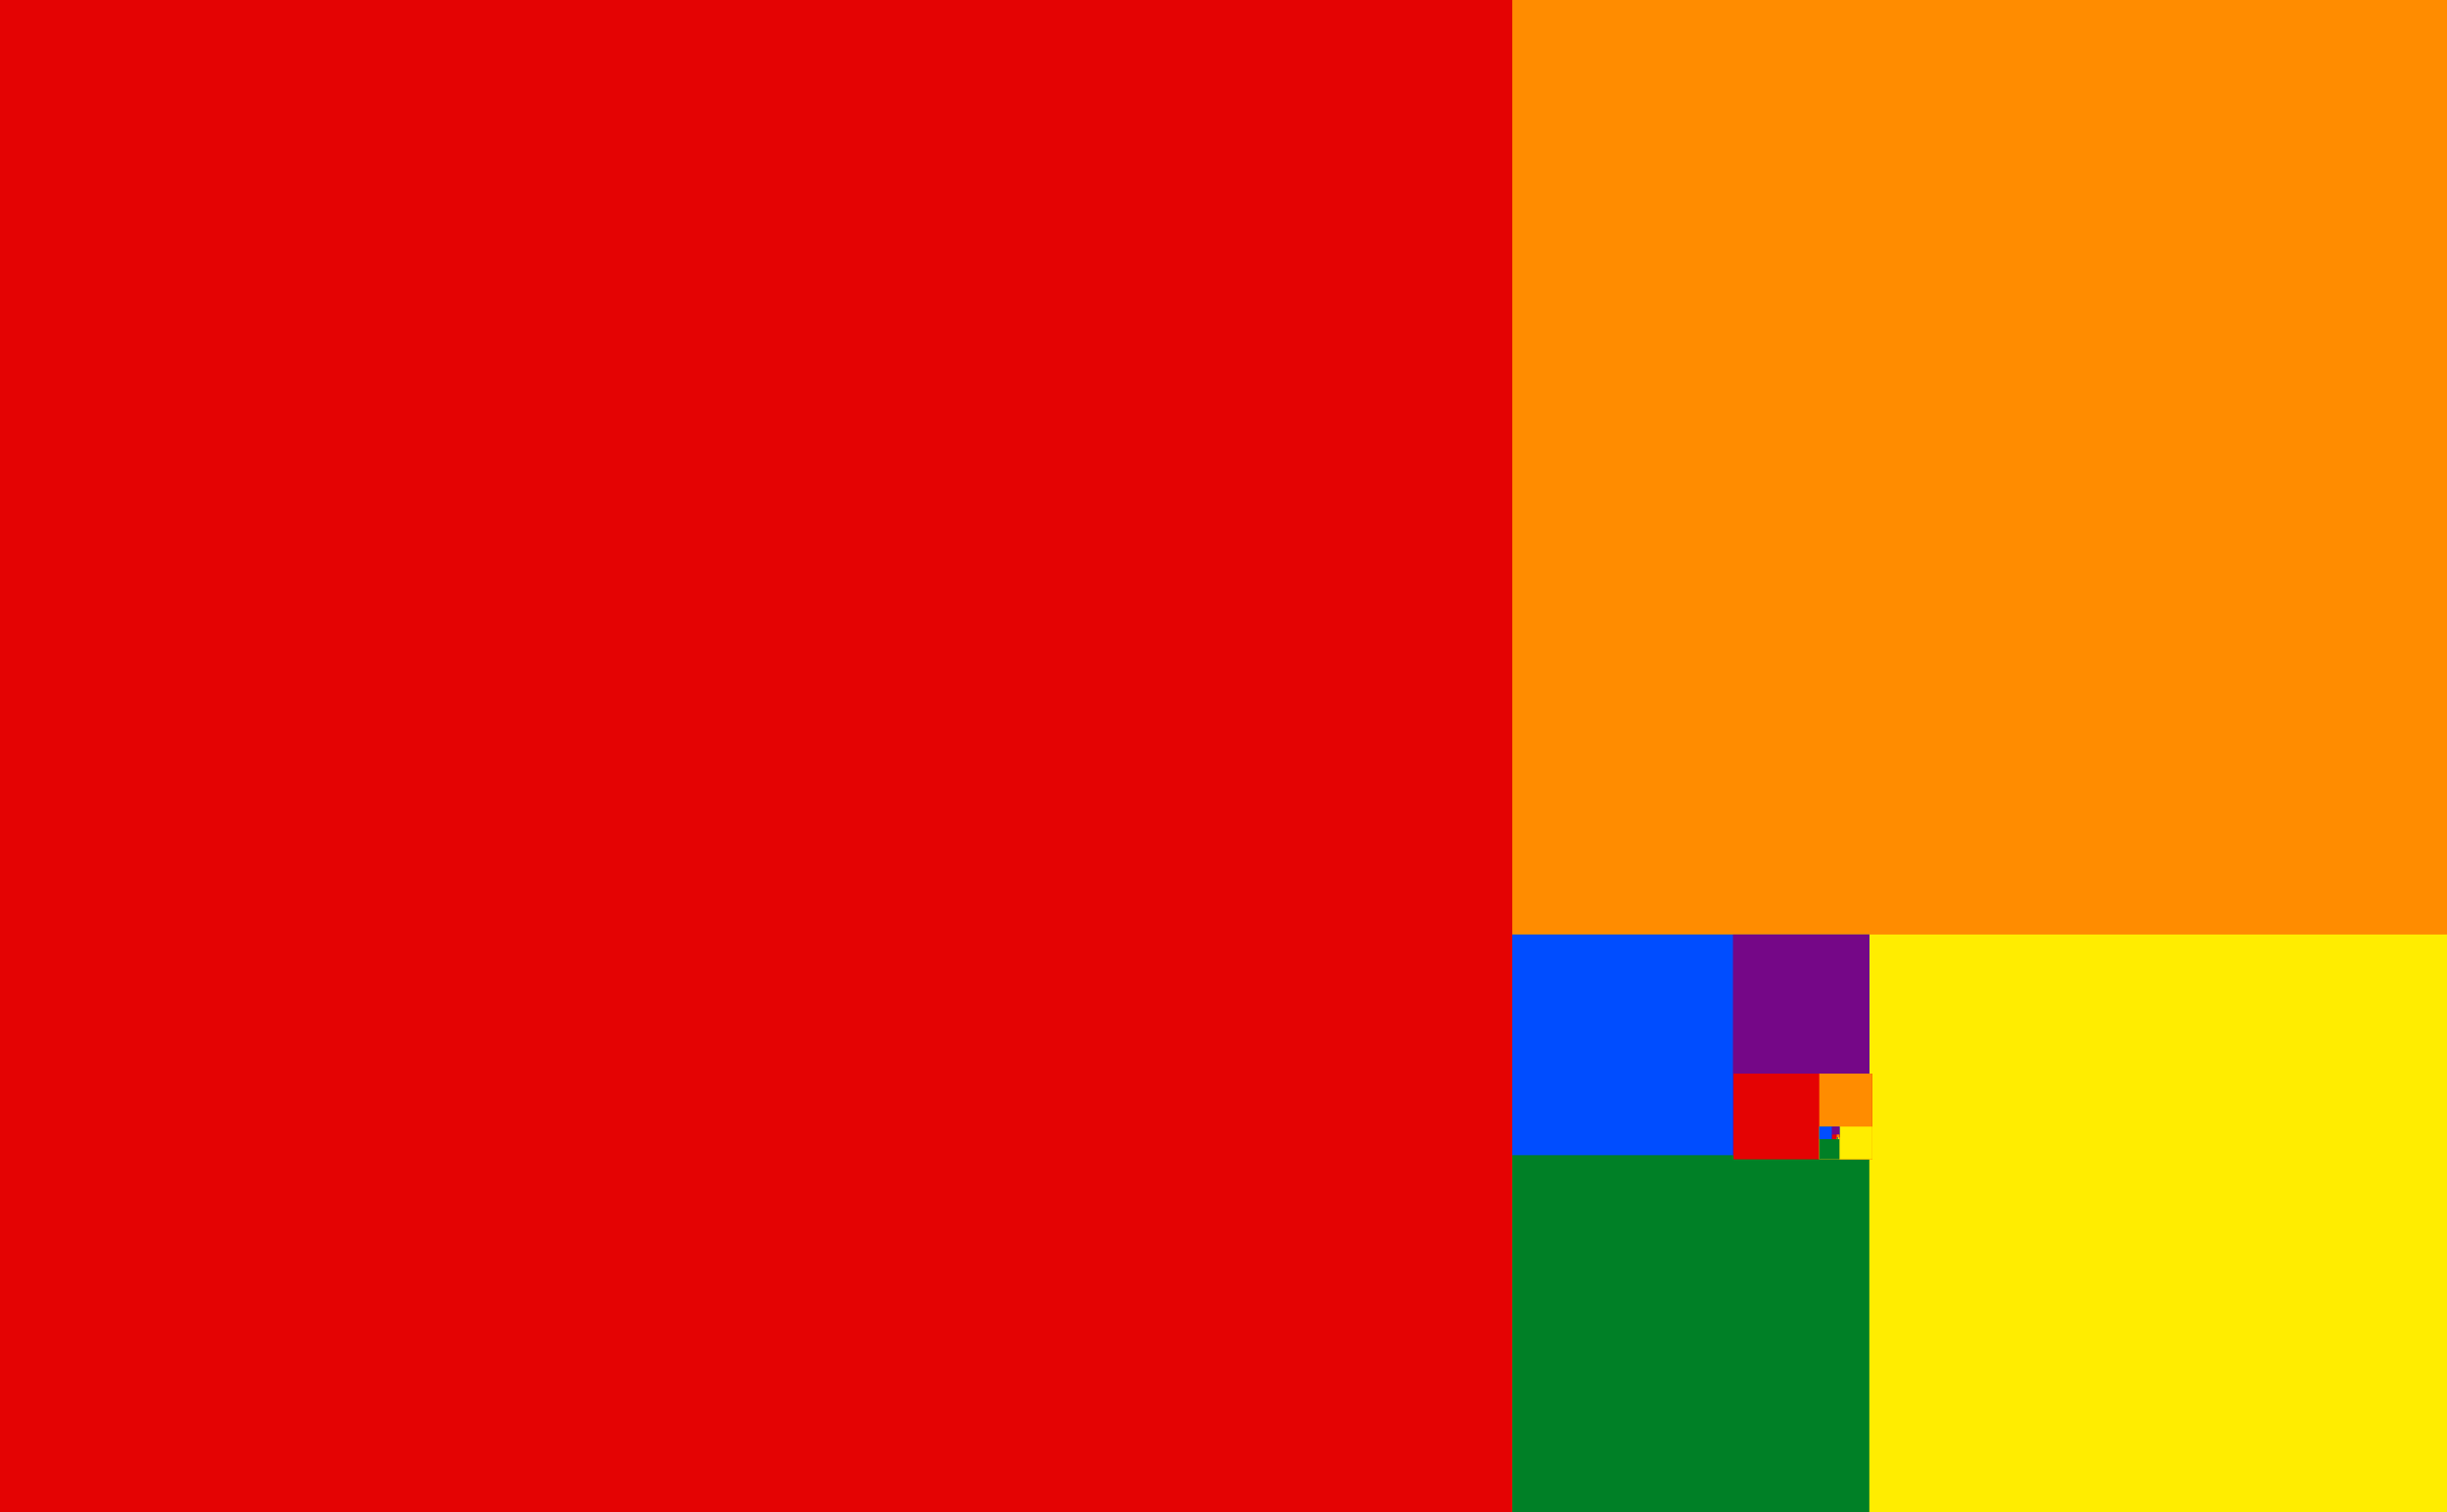 <?xml version="1.0" encoding="UTF-8" standalone="no"?>
<!-- Created with Inkscape (http://www.inkscape.org/) -->

<svg
   xmlns:dc="http://purl.org/dc/elements/1.1/"
   xmlns:cc="http://creativecommons.org/ns#"
   xmlns:rdf="http://www.w3.org/1999/02/22-rdf-syntax-ns#"
   xmlns:svg="http://www.w3.org/2000/svg"
   xmlns="http://www.w3.org/2000/svg"
   xmlns:xlink="http://www.w3.org/1999/xlink"
   xmlns:sodipodi="http://sodipodi.sourceforge.net/DTD/sodipodi-0.dtd"
   xmlns:inkscape="http://www.inkscape.org/namespaces/inkscape"
   width="161.8mm"
   height="100mm"
   viewBox="0 0 161.8 100"
   version="1.1"
   id="svg40107"
   sodipodi:docname="pride-flag-fibonacci.svg"
   inkscape:version="0.92.5 (2060ec1f9f, 2020-04-08)"
   inkscape:export-filename="/home/kavi/temp.png"
   inkscape:export-xdpi="79.598381"
   inkscape:export-ydpi="79.598381">
  <sodipodi:namedview
     id="namedview40109"
     pagecolor="#ffffff"
     bordercolor="#666666"
     borderopacity="1.0"
     inkscape:pageshadow="2"
     inkscape:pageopacity="0.0"
     inkscape:pagecheckerboard="0"
     inkscape:document-units="mm"
     showgrid="false"
     inkscape:zoom="0.56630545"
     inkscape:cx="76.70976"
     inkscape:cy="107.36281"
     inkscape:window-width="1884"
     inkscape:window-height="1037"
     inkscape:window-x="72"
     inkscape:window-y="1086"
     inkscape:window-maximized="0"
     inkscape:current-layer="layer1"
     fit-margin-top="0"
     fit-margin-left="0"
     fit-margin-right="0"
     fit-margin-bottom="0" />
  <defs
     id="defs40104">
    <style
       id="style9632">.a{fill:#fff;}.b{fill:#b71234;}.c{fill:#584528;}.d{fill:#008542;}.e{fill:#bd8a5e;}</style>
    <clipPath
       clipPathUnits="userSpaceOnUse"
       id="clipPath8770">
      <path
         style="fill:#000000;stroke:none;stroke-width:17.904"
         d="m -4501.934,1666.554 c 0,-3.666 2.778,-6.665 6.174,-6.665 3.396,0 6.174,-3.075 6.174,-6.834 0,-3.759 -4.489,-5.112 -9.976,-3.006 -6.733,2.584 -24.886,-9.228 -55.844,-36.335 -25.228,-22.09 -51.994,-41.391 -59.481,-42.891 -66.037,-13.233 -87.407,-7.548 -114.133,30.368 -18.619,26.414 -34.024,36.619 -30.675,20.318 0.936,-4.556 -11.816,-10.278 -32.413,-14.542 -18.676,-3.867 -47.25,-11.6 -63.498,-17.184 -16.248,-5.585 -36.252,-10.154 -44.454,-10.154 -8.202,0 -17.744,-4.862 -21.205,-10.804 -5.857,-10.056 -6.306,-9.99 -6.481,0.957 -0.175,10.966 -0.944,11.076 -11.385,1.628 -8.459,-7.655 -12.939,-8.392 -18.319,-3.012 -7.584,7.584 -7.022,8.47 -18.325,-28.899 -4.489,-14.843 -9.798,-19.135 -26.728,-21.609 -11.619,-1.698 -32.885,-11.064 -47.257,-20.814 -17.574,-11.922 -30.612,-16.555 -39.817,-14.148 -15.626,4.086 -56.663,-18.193 -50.846,-27.605 2.237,-3.619 7.29,-2.947 12.911,1.719 7.892,6.55 8.935,5.037 7.168,-10.391 -2.1,-18.328 -8.269,-22.097 -49.999,-30.542 -14.867,-3.009 -16.537,-5.542 -12.985,-19.694 l 4.076,-16.24 -49.431,3.388 c -27.187,1.863 -52.891,1.25 -57.12,-1.364 -13.266,-8.199 -15.696,-81.13 -3.491,-104.734 20.341,-39.335 29.762,-81.165 21.682,-96.263 -8.356,-15.613 -6.051,-20.178 46.707,-92.482 17.377,-23.815 33.48,-50.813 35.784,-59.994 4.953,-19.736 93.969,-111.852 133.708,-138.364 26.985,-18.004 95.641,-58.292 128.751,-75.552 8.985,-4.684 21.893,-13.415 28.684,-19.403 39.293,-34.642 258.622,-123.342 304.988,-123.342 6.353,0 25.066,-3.96 41.585,-8.801 16.519,-4.841 49.483,-13.401 73.252,-19.024 23.77,-5.623 48.774,-12.525 55.565,-15.339 69.335,-28.723 97.081,-48.852 108.575,-78.771 3.265,-8.498 10.538,-13.891 18.733,-13.891 7.368,0 33.911,-9.867 58.986,-21.927 37.757,-18.161 52.983,-22.065 88.626,-22.726 31.112,-0.577 43.037,-3.055 43.037,-8.942 0,-9.576 9.949,-10.846 15.435,-1.97 2.099,3.396 13.695,6.174 25.77,6.174 25.218,0 131.665,47.456 131.665,58.699 0,4.015 5.491,12.269 12.202,18.343 6.711,6.074 10.883,13.178 9.27,15.787 -3.636,5.884 39.402,31.912 46.012,27.827 2.638,-1.631 7.858,3.753 11.599,11.965 4.441,9.747 15.221,17.196 31.053,21.459 13.338,3.592 27.693,10.678 31.9,15.747 4.207,5.069 13.048,9.217 19.647,9.217 6.599,0 17.372,2.876 23.94,6.391 6.986,3.739 11.942,3.992 11.942,0.61 0,-3.18 8.659,2.308 19.242,12.194 10.583,9.886 25.845,19.632 33.914,21.657 8.069,2.025 13.069,6.276 11.11,9.445 -4.971,8.043 28.018,32.794 45.664,34.263 8.015,0.667 18.51,4.48 23.322,8.473 11.818,9.807 11.426,26.619 -0.512,22.038 -5.093,-1.955 -9.261,-0.794 -9.261,2.579 0,3.373 6.946,8.774 15.435,12.001 8.489,3.227 15.435,9.963 15.435,14.967 0,13.332 35.751,37.636 69.575,47.299 21.781,6.222 33.431,14.164 44.761,30.513 19.303,27.855 19.217,31.876 -0.52,24.372 -21.485,-8.169 -23.218,-7.711 -18.119,4.783 2.425,5.943 9.512,31.282 15.75,56.309 l 11.342,45.505 -16.633,18.755 c -9.148,10.315 -33.407,35.935 -53.908,56.932 -58.228,59.636 -89.488,99.306 -138.649,175.955 -25.046,39.05 -60.527,90.322 -78.845,113.938 -40.859,52.674 -51.975,73.481 -46.658,87.336 2.708,7.058 1.741,9.211 -2.86,6.368 -10.258,-6.34 -29.807,25.645 -21.035,34.417 4.973,4.973 3.649,10.315 -4.892,19.748 -6.439,7.113 -18.127,20.744 -25.973,30.292 -21.68,26.383 -58.163,29.245 -99.445,7.801 -17.658,-9.172 -36.958,-19.955 -42.889,-23.961 -8.332,-5.628 -13.575,-5.54 -23.068,0.388 -16.493,10.3 -18.627,9.764 -18.627,-4.676 0,-6.86 4.116,-12.348 9.261,-12.348 10.319,0 10.832,-3.586 3.087,-21.609 -4.537,-10.559 -5.369,-10.782 -5.74,-1.543 -0.353,8.799 -6.192,10.804 -31.456,10.804 -27.718,0 -31.672,1.708 -37.118,16.032 -3.352,8.818 -11.618,17.477 -18.369,19.242 -6.75,1.765 -12.274,5.961 -12.274,9.324 0,3.363 -4.265,4.478 -9.477,2.478 -7.292,-2.798 -9.071,0.193 -7.717,12.97 1.488,14.046 -0.784,16.822 -14.738,18.004 -9.074,0.769 -24.354,5.453 -33.956,10.41 -9.602,4.957 -42.17,16.544 -72.374,25.749 -57.955,17.663 -84.764,17.749 -118.238,0.383 -9.544,-4.952 -19.635,-7.592 -22.425,-5.867 -9.295,5.745 -5.235,15.092 8.818,20.3 10.978,4.069 4.182,6.687 -32.413,12.487 -25.467,4.036 -53.944,8.796 -63.283,10.578 -10.037,1.915 -16.978,0.515 -16.978,-3.425 z"
         id="path8772"
         inkscape:connector-curvature="0" />
    </clipPath>
    <clipPath
       clipPathUnits="userSpaceOnUse"
       id="clipPath12821">
      <path
         style="fill:#000000;stroke:#000000;stroke-width:1px;stroke-linecap:butt;stroke-linejoin:miter;stroke-opacity:1"
         d="m 1166.91,-1467.505 c -2.292,-12.779 -4.584,-20.183 0.314,-34.876 7.667,-23 36.735,-33.236 48.614,-53.033 4.414,-7.357 5.354,-17.473 11.049,-24.307 5.097,-6.116 15.706,-8.499 19.887,-15.468 6.415,-10.692 11.189,-22.331 17.678,-33.146 2.144,-3.573 6.339,-5.505 8.839,-8.839 2.903,-3.871 3.609,-9.482 6.629,-13.258 1.952,-2.44 4.896,-4.029 6.629,-6.629 9.975,-14.963 14.425,-36.003 24.307,-50.795 3.652,-5.466 9.274,-10.165 13.23,-15.44 3.842,-5.122 0.854,-4.809 4.42,-11.049 5.498,-9.622 8.133,-9.12 15.468,-17.678 16.579,-19.343 -3.743,2.781 6.629,-11.049 6.927,-9.236 14.574,-17.74 22.097,-26.517 10.471,-12.217 17.345,-28.393 28.726,-39.775 11.131,-11.131 32.965,-22.872 46.404,-30.936 13.624,-8.174 24.054,-22.356 37.638,-30.985 15.594,-9.905 31.238,-17.79 45.499,-29.674 7.833,-6.527 19.671,-17.244 24.307,-26.517 4.3,-8.6 0.171,-5.556 4.419,-15.468 1.046,-2.441 3.373,-4.188 4.419,-6.629 13.009,-30.355 18.954,-106.821 8.839,-137.166 -0.962,-2.886 -5.312,-5.546 -6.629,-8.839 -7.73,-19.326 -29.482,-32.6 -48.614,-39.775 -9.69,-3.634 -21.85,-5.857 -30.936,-11.049 -9.461,-5.406 -17.515,-13.886 -26.517,-19.887 -6.589,-4.393 -13.368,-7.137 -19.887,-11.049 -4.707,-2.824 -9.362,-9.362 -13.258,-13.258 -10.727,-10.727 -22.809,-22.572 -35.355,-30.936 -4.872,-3.248 -14.028,-17.23 -17.678,-22.097 -8.57,-11.427 -38.505,-46.874 -50.823,-53.033 -27.439,-13.719 -59.325,-22.247 -88.388,-33.146 -17.746,-6.655 -31.39,-21.345 -48.614,-28.726 -6.188,-2.652 -13.853,-2.408 -19.887,-4.419 -6.391,-2.13 -30.913,-14.898 -37.565,-19.887 -4.167,-3.125 -6.981,-7.795 -11.049,-11.049 -28.926,-23.141 -56.716,-48.613 -86.179,-70.711 -4.987,-3.74 -10.416,-5.471 -15.468,-8.839 -2.55,-1.7 -4.08,-4.929 -6.629,-6.629 -23.08,-15.387 -69.065,-22.878 -95.281,-26.623 -31.074,-4.439 -71.059,1.54 -101.595,6.629 -4.496,-0.767 -7.159,3.642 -11.049,4.42 -4.734,0.947 -10.973,0.411 -15.468,2.21 -2.466,0.986 -4.163,3.433 -6.629,4.419 -5.036,2.015 -12.179,2.22 -17.678,4.419 -9.531,3.812 -17.136,11.448 -26.517,15.468 -7.525,3.225 -17.496,3.731 -24.307,8.839 -7.183,5.388 -13.847,11.343 -22.097,15.468 -17.914,8.957 -38.216,12.956 -55.243,24.307 -6.629,4.419 4.419,0 -6.629,6.629 -1.997,1.198 -4.632,1.011 -6.629,2.21 -5.847,3.508 -11.611,10.225 -17.678,13.258 -1.318,0.659 -3.022,-0.466 -4.419,0 -3.037,1.012 -3.182,5.287 -4.419,6.525 -1.01,1.011 -3.272,-1.005 -4.287,0 -1.155,1.143 -1.054,3.204 -2.21,4.347 -5.195,5.138 -17.564,6.515 -22.069,11.049 -1.152,1.159 -0.874,3.412 -2.182,4.392 -6.529,4.891 -16.978,2.965 -24.307,6.629 -20.611,10.306 6.131,0.542 -13.258,4.42 -8.461,1.692 -15.099,9.514 -24.307,11.049 -12.108,2.018 -25.671,3.656 -37.565,6.629 -2.521,0.63 -5.813,3.663 -8.839,4.419 -7.013,1.753 -14.991,2.643 -22.097,4.42 -10.334,2.583 -20.24,9.266 -30.936,11.049 -19.326,3.221 10.734,-5.908 -17.678,2.21 -7.048,2.014 -14.651,5.388 -22.097,6.629 -2.18,0.363 -4.485,-0.536 -6.629,0 -3.848,0.962 -7.2,3.457 -11.049,4.42 -2.144,0.536 -4.485,-0.536 -6.629,0 -4.284,1.071 -8.782,4.711 -13.258,6.629 -5.583,2.393 -11.915,2.499 -17.678,4.419 -10.138,3.379 -20.362,8.934 -30.936,11.049 -16.066,3.213 -32.343,9.181 -48.812,13.298 -5.553,1.388 -10.115,5.291 -15.468,6.629 -6.628,1.657 -15.778,3.515 -22.006,6.629 -5.132,2.566 -13.043,8.686 -17.532,10.93 -1.318,0.659 -3.022,-0.466 -4.419,0 -1.976,0.659 -2.556,3.488 -4.419,4.419 -5.027,2.513 -10.669,3.43 -15.468,6.629 -6.352,4.235 -12.907,9.768 -19.887,13.258 -4.167,2.083 -9.092,2.336 -13.258,4.419 -16.699,8.35 -30.604,21.456 -46.404,30.936 -1.997,1.198 -4.766,0.812 -6.629,2.21 -1.318,0.988 -1.045,3.255 -2.21,4.42 -3.239,3.239 -9.579,3.869 -13.258,6.629 -3.333,2.5 -5.506,6.339 -8.839,8.839 -6.975,5.231 -2.759,-1.661 -11.049,6.629 -1.878,1.878 -2.542,4.751 -4.419,6.629 -5.723,5.724 -14.164,9.745 -19.887,15.468 -7.022,7.022 -12.722,17.142 -19.859,24.279 -4.319,4.319 -10.658,7.441 -15.468,11.049 -11.315,8.486 -18.385,18.14 -30.908,26.489 -3.839,2.559 -11.629,4.07 -15.468,6.629 -4.695,3.13 -8.557,7.914 -13.258,11.049 -2.741,1.827 -6.51,2.09 -8.839,4.419 -1.165,1.165 -0.944,3.365 -2.21,4.419 -6.303,5.253 -16.103,9.474 -22.015,15.386 -1.165,1.165 -1.045,3.255 -2.21,4.419 -5.351,2.675 -3.255,1.045 -6.629,4.419 -3.454,3.454 -5.132,7.341 -8.811,11.021 -8.151,8.151 -0.892,-5.292 -8.839,6.629 -4.489,6.734 -12.888,12.704 -17.678,19.887 -2.358,3.538 -4.083,7.654 -6.629,11.049 -4.284,5.712 -10.645,8.436 -15.468,13.258 -3.526,3.526 -23.756,26.334 -26.517,30.936 -1.198,1.997 -1.011,4.632 -2.21,6.629 -5.019,8.366 -13.824,14.518 -19.887,22.097 -5.461,6.826 -7.797,15.271 -13.258,22.097 -9.462,11.828 -19.632,23.229 -28.726,35.355 -5.694,7.592 -6.166,14.053 -10.976,22.069 -1.072,1.786 -3.488,2.556 -4.419,4.419 -0.659,1.318 0.289,2.975 0,4.419 -1.415,7.075 -5.803,13.853 -8.839,19.887 -1.489,2.958 0.785,9.198 0,12.337 -6.253,25.011 -2.21,55.292 -2.21,81.537 0,8.289 -8.739,39.003 -6.858,43.443 3.334,7.867 4.36,15.034 6.024,23.355 0.861,4.307 4.86,7.379 6.629,10.822 1.668,3.248 1.169,8.853 1.862,12.318 1.404,7.022 7.305,16.436 10.305,20.644 0.671,0.942 13.097,0.588 15.45,0 3.196,-0.799 5.755,-3.263 8.839,-4.419 6.514,-2.443 11.836,-0.319 17.678,-2.21 11.596,-3.753 38.33,-14.942 49.526,-4.274 4.219,4.02 -3.795,20.118 0,24.684 0.454,0.547 2.988,0.829 3.42,1.377 6.11,7.741 10.786,13.571 19.682,19.502 5.341,3.561 14.958,6.974 19.86,11.049 1.203,1 0.964,2.563 3.699,3.888 10.424,5.047 22.997,9.379 33.146,15.468 6.97,4.182 26.058,23.618 30.908,30.908 1.963,2.95 4.147,8.566 6.629,11.049 4.055,4.055 12.445,7.897 17.65,11.021 3.869,2.322 8.878,9.577 13.216,11.027 1.397,0.467 3.102,-0.659 4.419,0 0.659,0.329 -0.518,1.686 0,2.21 0.946,0.958 3.152,-1.013 4.039,0 8.348,9.531 30.045,19.148 44.062,23.82 8.603,2.868 21.793,4.791 30.936,6.629 0.093,0.019 8.727,-0.019 8.783,0 4.357,1.452 10.17,3.663 15.468,4.419 9.052,1.293 17.772,0.024 26.517,2.21 2.821,0.705 3.538,2.954 4.419,4.315 3.074,4.747 20.34,6.187 25.287,8.661 9.899,4.95 -9.12,-0.836 6.546,4.364 2.065,0.685 4.419,-0.534 6.529,0 10.58,2.675 20.176,6.687 30.936,8.839 3.541,0.708 7.507,-0.708 11.049,0 2.831,0.566 33.307,11.582 35.054,13.217 0.497,0.466 -0.497,1.578 0,2.044 0.297,0.278 17.227,5.703 19.578,6.493 6.848,2.302 40.681,-1.485 43.806,-4.419 5.243,-4.923 13.662,-13.393 21.962,-17.543 7.541,-3.771 16.38,-4.364 24.307,-6.629 3.48,-0.994 5.89,-3.435 8.783,-4.392 6.517,-2.154 15.774,2.64 22.07,0 12.19,-5.113 34.504,-6.761 48.775,-3.786 16.749,3.491 27.002,22.574 35.163,34.815 2.607,3.91 8.304,7.755 11.049,11.049 1.723,2.067 7.795,12.658 8.811,13.231 2.419,1.364 17.401,5.926 21.48,6.606 19.356,3.226 35.571,6.229 54.258,0 5.102,-1.7 9.511,-6.887 15.367,-8.839 6.543,-2.181 13.469,-2.815 19.887,-4.42 13.566,-3.391 26.419,-12.703 41.829,-8.839 3.41,0.855 27.193,16.173 28.698,17.678 0.514,0.514 -0.514,1.668 0,2.182 0.514,0.514 1.455,0 2.182,0 1.464,0.727 3.236,1.026 4.392,2.182 1.165,1.165 1.045,3.255 2.21,4.419 3.494,3.494 9.021,4.087 13.258,6.629 1.786,1.072 2.558,3.483 4.419,4.42 6.22,3.13 22.925,0 29.155,0 5.231,0 16.296,1.813 21.908,0 5.807,-1.877 5.774,-4.616 13.069,-6.439 2.858,-0.715 5.95,0.578 8.839,0 6.679,-1.336 19.756,-5.458 26.517,-8.839 9.289,-4.644 15.67,-11.852 26.517,-15.468 2.096,-0.699 4.462,0.433 6.629,0 5.704,-1.141 3.031,-2.016 6.629,-4.42 6.895,-4.607 22.517,-12.036 30.88,-13.231 3.868,-0.553 27.809,-4.663 30.633,-6.629 1.262,-0.879 2.863,-6.401 3.687,-7.225 1.165,-1.165 3.506,-0.839 4.419,-2.21 0.817,-1.226 -0.466,-3.022 0,-4.419 1.174,-3.521 5.763,-6.804 6.601,-10.993 1.407,-7.037 1.161,-15.579 4.419,-22.097 6.174,-12.348 15.708,-19.973 21.637,-32.337 4.608,-9.609 3.456,-5.915 14.486,-10.327 15.279,-6.112 24.375,-3.35 39.551,1.814 2.514,0.856 4.11,3.58 6.629,4.419 2.324,0.775 6.944,0.461 8.811,2.21 0.393,0.368 1.713,3.927 2.044,4.088 9.42,4.562 21.257,7.841 30.88,11.049 1.976,0.659 2.564,3.472 4.419,4.419 3.731,1.905 7.797,3.624 12.163,5.808 10.534,5.267 22.511,7.504 33.146,11.049 3,1 5.17,3.502 8.839,4.42 2.858,0.715 5.95,-0.578 8.839,0 17.5,3.5 35.892,2.21 53.928,2.21 5.407,0 14.37,1.058 19.86,0 1.831,-0.353 4.118,-3.221 5.812,-3.786 15.083,-5.028 18.107,-0.031 21.439,-17.813 z"
         id="path12823"
         inkscape:connector-curvature="0" />
    </clipPath>
    <style
       id="style13501">.a{fill:#fff;}.b{fill:#b71234;}.c{fill:#584528;}.d{fill:#008542;}.e{fill:#bd8a5e;}</style>
    <linearGradient
       id="a">
      <stop
         stop-color="#fff"
         offset="0"
         id="stop55644" />
      <stop
         stop-color="#f15770"
         offset="1"
         id="stop55646" />
    </linearGradient>
    <radialGradient
       id="b"
       xlink:href="#a"
       gradientUnits="userSpaceOnUse"
       cx="842.31"
       cy="103.66"
       r="25.859"
       gradientTransform="matrix(0.186,0.047,-0.045,0.186,233.798,198.77)" />
    <radialGradient
       id="c"
       xlink:href="#a"
       gradientUnits="userSpaceOnUse"
       cx="651.52"
       cy="550.46"
       r="25.859"
       gradientTransform="matrix(-0.176,-0.071,0.065,-0.164,430.544,377.876)" />
    <radialGradient
       id="d"
       xlink:href="#a"
       gradientUnits="userSpaceOnUse"
       cx="380.84"
       cy="740.37"
       r="25.859"
       gradientTransform="matrix(0.099,0.004,-0.004,0.194,442.362,123.304)" />
    <style
       id="style57185">.a{fill:#fff;}.b{fill:#b71234;}.c{fill:#584528;}.d{fill:#008542;}.e{fill:#bd8a5e;}</style>
    <clipPath
       clipPathUnits="userSpaceOnUse"
       id="clipPath58895">
      <path
         style="fill:#b3b3b3;stroke:#000000;stroke-width:1px;stroke-linecap:butt;stroke-linejoin:miter;stroke-opacity:1"
         d="m 211.486,806.212 c -0.128,0.713 -0.5,1.424 -0.384,2.139 0.071,0.438 0.618,0.64 0.893,0.989 0.248,0.314 0.479,0.643 0.673,0.993 0.525,0.95 0.91,1.973 1.429,2.926 0.359,0.66 0.833,1.262 1.119,1.957 0.511,1.243 -0.026,2.6 0.249,3.666 0.123,0.476 0.498,0.74 0.781,1.098 0.912,1.155 0.081,0.165 0.671,1.209 0.267,0.473 0.757,0.833 1.003,1.317 0.474,0.931 0.571,1.994 0.906,2.973 0.205,0.599 0.502,1.203 0.786,1.76 0.211,0.413 0.607,0.637 0.891,0.986 0.621,0.764 1.528,1.384 2.114,2.191 0.816,1.124 -0.444,-0.273 0.559,0.879 0.541,0.621 1.075,1.24 1.458,1.984 0.287,0.556 0.55,1.18 0.788,1.761 0.088,0.215 0.079,0.48 0.226,0.66 0.084,0.103 0.238,0.125 0.333,0.218 0.176,0.173 0.594,0.766 0.67,0.988 0.325,0.95 -0.85,2.46 -1.411,3.101 -1.457,1.666 -3.066,3.113 -5.204,3.835 -1.256,0.424 -0.411,0.105 -1.685,0.367 -1.105,0.228 -2.239,0.555 -3.315,0.886 -1.946,0.599 -3.6,1.857 -5.564,2.364 -0.316,0.081 -0.783,0.006 -1.101,0.008 -0.846,0.006 -4.22,-0.932 -4.757,-1.248 -0.006,-0.004 -0.892,-0.88 -0.894,-0.882 -0.673,-0.67 -1.378,-1.342 -2.102,-1.955 -1.645,-1.391 -2.763,-2.078 -3.785,-4.099 -0.222,-0.438 -0.344,-0.921 -0.558,-1.363 -0.321,-0.664 -1.587,-2.698 -1.867,-3.094 -0.83,-1.172 -1.949,-2.004 -2.374,-3.446 -0.229,-0.779 -0.194,-1.618 -0.253,-2.413 -0.021,-0.288 -0.22,-1.365 -0.246,-1.637 -0.081,-0.841 0.033,-1.703 -0.02,-2.546 -0.188,-3 -0.535,-6.079 0.617,-8.927 0.832,-2.056 2.847,-3.576 4.514,-4.93 0.423,-0.343 0.779,-0.775 1.206,-1.113 0.81,-0.641 1.778,-1.148 2.687,-1.611 0.094,-0.048 0.253,0.029 0.355,-0.003 1.793,-0.55 3.666,-0.679 5.5,-1.034 1.116,-0.216 2.213,-0.481 3.328,-0.691 0.656,-0.124 1.11,-0.355 1.766,-0.263 z"
         id="path58897"
         inkscape:connector-curvature="0" />
    </clipPath>
    <clipPath
       clipPathUnits="userSpaceOnUse"
       id="clipPath59333">
      <path
         class="e"
         d="m 303.795,439.161 c -0.71,-0.19 -1,-0.18 -1.05,0.05 -0.05,0.23 0.19,0.6 0.89,0.91 0.7,0.31 0.83,0.33 1.11,0.2 0.48,-0.22 -0.08,-0.92 -0.95,-1.16 z m 11.74,-13.23 c 0.28,0 0.81,-0.45 1.12,-0.95 0.18,-0.3 0.56,-0.84 0.84,-1.2 a 29.263,29.263 0 0 0 2,-2.84 9.577,9.577 0 0 1 1,-1.21 8.555,8.555 0 0 0 1,-1.26 7.714,7.714 0 0 1 0.66,-1 17.2,17.2 0 0 0 1.54,-2.82 6.748,6.748 0 0 0 0.23,-1.22 c 0.06,-0.77 0.06,-0.81 -0.2,-1 a 0.9,0.9 0 0 0 -0.41,-0.24 c -0.24,0 -0.54,0.43 -0.67,0.95 a 23.892,23.892 0 0 1 -2.84,5.18 l -1.2,1.38 c -0.32,0.38 -0.7,0.81 -0.84,1 a 5.858,5.858 0 0 0 -1,1.54 c -0.26,0.48 -0.66,1.15 -0.9,1.49 -0.91,1.25 -1,1.7 -0.68,2 a 0.738,0.738 0 0 0 0.35,0.2 z m 23.39,19.52 a 6.76,6.76 0 0 0 -0.64,0.81 c -0.25,0.36 -0.73,1 -1.08,1.45 a 6.024,6.024 0 0 0 -0.76,1.16 c -0.1,0.32 -0.09,0.42 0.12,0.82 0.3,0.6 0.23,0.83 -0.46,1.45 a 2.848,2.848 0 0 0 -0.56,0.6 c 0,0.14 -0.53,0.55 -1,0.74 -0.47,0.19 -0.85,0.58 -0.85,0.77 a 0.755,0.755 0 0 0 0.22,0.32 c 0.32,0.31 0.6,0.27 1.29,-0.2 0.33,-0.22 0.74,-0.47 0.9,-0.55 a 11.6,11.6 0 0 0 1.94,-1.85 c 0.2,-0.33 0.15,-0.42 -0.38,-0.78 -0.53,-0.36 -0.65,-0.66 -0.09,-1.28 0.23,-0.26 0.6,-0.72 0.82,-1 a 2.757,2.757 0 0 1 0.55,-0.63 1.784,1.784 0 0 0 0.39,-0.53 1,1 0 0 0 0.18,-0.84 c -0.07,-0.51 -0.31,-0.68 -0.59,-0.46 z m 18.69,-29.72 a 3.349,3.349 0 0 0 0.89,0.64 0.91,0.91 0 0 0 0.67,-0.69 c 0,-0.38 -0.7,-1 -1.27,-1.15 -0.57,-0.15 -0.83,0 -0.93,0.32 -0.1,0.32 -0.01,0.33 0.64,0.88 z m 159.43,66.74 a 6.479,6.479 0 0 0 -1.11,-1.52 c -0.34,-0.35 -0.4,-0.37 -0.83,-0.35 a 0.791,0.791 0 0 1 -0.73,-0.21 1.146,1.146 0 0 1 -0.32,-0.52 c -0.06,-0.26 -0.54,-0.74 -0.75,-0.74 a 7.139,7.139 0 0 1 -0.87,-0.86 9.135,9.135 0 0 1 -0.87,-1.84 5.557,5.557 0 0 1 -0.72,-0.87 c -0.91,-1.51 -0.29,-2.37 -0.69,-3.9 -0.07,-1 -0.22,-0.63 -0.55,-1.77 a 1.887,1.887 0 0 1 0,-1.55 c 0.2,-0.28 0.78,-0.51 0.94,-0.37 0.16,0.14 1,-0.06 1,-0.46 0,-0.2 -0.48,-0.73 -0.66,-0.73 a 1.207,1.207 0 0 1 -0.45,-0.29 c -0.61,-0.56 -0.26,-1.19 0.59,-1.06 a 0.573,0.573 0 0 0 0.53,-0.09 c 0.11,-0.09 0.11,-0.19 -0.14,-0.38 a 1,1 0 0 0 -0.46,-0.22 5.622,5.622 0 0 0 -1.07,0.42 c -0.7,0.34 -0.95,0.41 -1.19,0.37 -0.24,-0.04 -0.45,-0.22 -0.55,-0.75 a 0.739,0.739 0 0 1 0.19,-0.71 c 0.28,-0.38 0.27,-0.4 -0.42,-0.71 a 1.2,1.2 0 0 0 -1.28,0 c -0.31,0.22 -0.33,0.39 -0.11,0.88 a 1.75,1.75 0 0 1 -0.07,1.41 c 0,0.27 0.3,1.71 -0.16,2.06 -0.46,0.35 -0.88,0.25 -1.47,0.15 -0.21,0 -0.17,-0.54 -0.25,-0.75 -0.2,-0.52 -0.19,-0.88 0,-0.94 a 1.435,1.435 0 0 0 0.47,-0.37 c 0.26,-0.28 0.28,-0.35 0.22,-0.78 -0.06,-0.43 -0.59,-1.23 -0.92,-1.27 a 3.427,3.427 0 0 1 -1.39,-0.5 c -0.62,-0.44 -0.86,-0.49 -1.14,-0.24 -0.28,0.25 -0.23,0.28 -0.21,1.13 v 0.92 l 0.47,0.39 a 1.219,1.219 0 0 1 0.52,0.75 5.461,5.461 0 0 0 0.27,1 c -0.57,1.86 -1.79,0.87 -2.35,-0.07 a 1.747,1.747 0 0 0 -0.53,-1.55 1.316,1.316 0 0 1 -0.48,-0.85 c -0.16,-0.71 -0.44,-0.87 -0.81,-0.46 a 2.857,2.857 0 0 0 -0.57,1.53 c 0,0.37 -0.13,0.49 -0.51,0.77 -0.58,0.44 -0.67,0.79 -0.35,1.39 a 2.926,2.926 0 0 0 0.72,0.8 2.632,2.632 0 0 1 1,1.61 1.241,1.241 0 0 1 -0.72,1.07 c -0.52,-0.24 -0.65,-0.23 -0.91,0.07 -0.26,0.3 -0.24,0.41 0.31,1.56 0.41,0.86 0.52,1.51 0.27,1.69 a 2.7,2.7 0 0 1 -0.53,0.22 2.818,2.818 0 0 0 -0.49,0.18 c -0.17,0.13 -0.14,0.43 0.09,0.8 a 1.19,1.19 0 0 1 -0.1,1.55 c -0.64,0.86 -0.72,1.66 -0.2,2 0.52,0.34 1.24,-0.31 1.05,-1.08 -0.09,-0.36 -0.07,-0.46 0.16,-0.9 0.33,-0.62 0.67,-0.87 1.17,-0.87 0.5,0 0.4,0 0.75,0.57 0.49,0.74 0.53,1 0.27,1.42 -0.26,0.42 -0.26,0.55 0.05,1.36 a 2.3,2.3 0 0 1 0.23,1.11 v 0.42 a 5.729,5.729 0 0 1 0.63,-0.18 c 0.52,-0.14 0.61,-0.2 0.79,-0.53 0.18,-0.33 0.27,-0.36 0.49,-0.36 0.42,0 0.54,0.13 1.13,1.14 0.45,0.79 0.52,1 0.5,1.35 -0.02,0.35 0,0.43 -0.47,0.5 -0.47,0.07 -0.65,0.31 -0.34,0.54 0.31,0.23 0.23,0.25 0.2,0.71 -0.03,0.46 -0.06,0.55 -0.34,0.67 a 0.618,0.618 0 0 0 -0.45,0.66 1.419,1.419 0 0 0 0.46,1.17 c 0.23,0.14 0.27,0.14 0.5,0 a 0.532,0.532 0 0 0 0.26,-0.34 c 0.74,0 0.77,-0.46 1.59,-0.64 0.46,-0.42 0.89,-0.35 1.67,0.49 a 1.6,1.6 0 0 1 0.59,0.39 3.312,3.312 0 0 1 1.86,2.47 c -0.32,0.33 -0.37,0.43 -0.35,0.8 a 1.5,1.5 0 0 0 0.46,1.18 c 0.4,0.25 0.57,0.16 1.09,-0.56 a 4.275,4.275 0 0 1 0.63,-0.68 1.358,1.358 0 0 0 0.59,-1 c 0,-0.39 0.24,-0.57 0.75,-0.57 a 1.069,1.069 0 0 0 0.55,-0.11 1.219,1.219 0 0 0 0.12,-0.64 3.092,3.092 0 0 1 0.15,-0.91 c 0.93,-1.43 1.4,-2.14 2.59,-0.79 0.11,0.54 0,1.15 -0.19,1.25 a 2.965,2.965 0 0 1 -0.56,0.17 c -0.52,0.12 -0.84,0.54 -0.66,0.86 0.18,0.32 0.62,0.73 0.78,0.73 a 1.193,1.193 0 0 0 0.44,-0.21 0.532,0.532 0 0 0 0.3,-0.53 c 0,-0.46 0.21,-0.78 0.5,-0.8 0.75,-0.05 1,-1.29 0.72,-3.62 a 3.64,3.64 0 0 0 -0.32,-1.68 z m 145.97,-32.59 c -0.17,0 -0.62,0.39 -0.62,0.54 a 3.111,3.111 0 0 0 0.17,0.65 l 0.17,0.5 0.36,-0.06 c 0.41,-0.07 0.82,-0.45 0.82,-0.76 a 2,2 0 0 0 -0.9,-0.87 z m -167.09,22.96 a 0.508,0.508 0 0 0 -0.23,-0.44 c -0.2,-0.13 -0.24,-0.13 -0.41,0 a 0.662,0.662 0 0 0 -0.18,0.45 3.008,3.008 0 0 1 -0.26,0.92 c -0.29,0.71 -0.24,0.87 0.29,1.17 a 0.8,0.8 0 0 0 0.48,0.13 l 0.48,-0.15 c 0.18,0 0.33,-0.13 0.33,-0.19 a 6.129,6.129 0 0 0 -0.25,-0.86 4.624,4.624 0 0 1 -0.25,-1.03 z"
         id="path59335"
         inkscape:connector-curvature="0"
         style="fill:#bd8a5e" />
    </clipPath>
    <clipPath
       clipPathUnits="userSpaceOnUse"
       id="clipPath60290">
      <path
         style="fill:#808080;stroke:#000000;stroke-width:1px;stroke-linecap:butt;stroke-linejoin:miter;stroke-opacity:1"
         d="m 221.738,821.668 c -1.203,0.036 -0.315,-1.263 -0.239,-1.878 0.08,-0.638 -0.113,-1.392 -0.436,-1.92 -0.198,-0.324 -0.911,-0.156 -0.957,-0.237 -0.597,-1.036 -0.548,-2.122 -0.557,-3.265 -0.003,-0.35 0.104,-0.968 -0.01,-1.268 -0.101,-0.265 -0.408,-0.463 -0.552,-0.698 -0.043,-0.07 -0.053,-0.156 -0.08,-0.234 -0.106,-0.208 -0.194,-0.426 -0.318,-0.624 -0.312,-0.499 -0.777,-0.96 -1.119,-1.438 -0.301,-0.42 -0.404,-0.91 -0.749,-1.311 -0.02,-0.854 -0.86,-0.411 -1.186,-0.745 -0.461,-0.472 -0.307,-0.875 -0.458,-1.392 -0.252,-0.861 -0.463,-1.807 -0.54,-2.706 -0.211,-2.463 1.199,-3.132 2.182,-5.099 0.137,-0.275 0.215,-0.575 0.334,-0.858 0.602,-1.426 0.556,-1.06 0.99,-2.59 0.514,-1.815 0.456,-3.576 0.722,-5.404 0.13,-0.896 0.378,-1.805 0.619,-2.678 0.164,-0.594 0.499,-1.862 1.02,-2.275 0.104,-0.082 0.263,-0.042 0.39,-0.081 0.886,-0.273 1.669,-0.444 2.616,-0.561 0.528,-0.066 4.427,-0.289 4.573,-0.144 0.23,0.228 -0.159,0.164 0.316,0.389 1.962,0.93 1.057,0.284 3.466,0.918 1.235,0.325 2.467,0.674 3.659,1.134 0.657,0.254 2.791,1.176 3.053,2.246 0.053,0.215 0.003,0.443 0.005,0.664 0.01,1.25 -0.136,2.563 0.127,3.793 0.051,0.241 0.705,1.958 0.724,2.012 0.304,0.894 0.561,1.823 0.626,2.769 0.098,1.43 -0.213,2.725 -0.462,4.12 -0.276,1.55 -0.2,1.523 -0.324,3.17 -0.031,0.416 -0.125,0.83 -0.11,1.247 0.006,0.177 0.156,0.325 0.176,0.502 0.083,0.744 -0.07,1.516 0.017,2.259 0.015,0.132 0.08,0.257 0.081,0.39 0.001,0.157 -0.272,0.5 -0.307,0.627 -0.061,0.221 -0.077,0.475 -0.151,0.703 -0.161,0.5 -1.117,1.177 -1.555,1.471 -0.559,0.375 -1.03,0.869 -1.574,1.243 -0.041,0.028 -0.114,-0.035 -0.149,0.001 -0.238,0.248 0.155,0.114 -0.31,0.237 -0.299,0.079 -0.726,-0.045 -1.021,0.008 -0.83,0.149 -1.59,0.937 -2.244,1.345 -0.093,0.058 -0.223,0.028 -0.318,0.083 -0.402,0.233 -0.62,0.768 -0.9,1.097 -0.085,0.1 -0.213,0.153 -0.311,0.239 -0.459,0.401 -1.022,0.837 -1.339,1.362 -0.139,0.23 -0.151,0.52 -0.275,0.759 -0.121,0.233 -0.326,0.414 -0.453,0.644 -0.37,0.674 -1.073,2.836 -1.725,3.169 -0.28,0.143 -0.354,0.036 -0.624,0.083 -0.206,0.036 -0.199,0.118 -0.39,0.081 -0.374,-0.072 -0.899,-0.266 -1.175,-0.537 -0.237,-0.233 -0.184,-0.5 -0.55,-0.62 -0.453,-0.148 -0.463,-0.057 -0.936,0.252 -0.059,0.038 -1.078,0.772 -1.353,0.579 -0.029,-0.02 -0.025,-0.384 -0.003,-0.432 0.093,-0.201 0.355,0.039 0.303,0.04 -0.072,5.5e-4 0.026,-0.149 -0.002,-0.215 -0.064,-0.148 -0.16,-0.28 -0.24,-0.42 z"
         id="path60292"
         mask="none"
         inkscape:connector-curvature="0" />
    </clipPath>
    <clipPath
       clipPathUnits="userSpaceOnUse"
       id="clipPath60754">
      <path
         style="fill:#ff2a2a;stroke:#000000;stroke-width:1px;stroke-linecap:butt;stroke-linejoin:miter;stroke-opacity:1"
         d="m 208.745,893.675 c -3.145,-3.898 -0.731,-0.279 -2.455,-4.974 -0.39,-1.061 -2.12,-2.863 -1.388,-4.183 0.487,-0.879 2.319,-2.325 2.842,-3.022 0.966,-1.287 1.603,-2.829 2.535,-4.076 1.069,-1.429 3.41,-2.141 4.853,-3.101 1.073,-0.713 0.603,-1.009 1.412,-1.658 1.527,-1.224 6.13,-2.869 7.165,-3.922 0.425,-0.433 0.55,-1.105 0.979,-1.535 0.552,-0.554 0.663,0.087 0.971,-0.833 0.033,-0.099 -0.17,-0.18 -0.139,-0.279 0.394,-1.266 3.113,-5.462 4.151,-6.836 0.872,-1.154 -0.282,0.166 0.004,-0.691 0.399,-1.193 1.459,-3.048 1.814,-4.04 0.058,-0.162 -0.308,-0.309 -0.23,-0.462 0.467,-0.916 -0.794,-7.062 -0.411,-9.157 0.053,-0.289 0.187,-0.558 0.28,-0.837 -0.046,-0.326 -0.164,-0.649 -0.139,-0.977 0.062,-0.801 0.58,-1.734 0.84,-2.512 1.918,-5.732 5.391,-8.908 10.204,-12.401 4.196,-3.045 4.528,-2.373 9.472,-2.362 0.712,0.002 1.474,-0.098 2.228,0.28 0.542,0.272 0.999,0.694 1.535,0.979 0.705,0.374 2.429,0.925 2.93,1.678 0.489,0.736 2.643,4.164 2.787,4.889 1.693,8.494 -6.953,17.676 -10.397,24.593 -0.821,1.65 -1.725,3.288 -2.227,5.061 -0.131,0.463 0.044,0.964 -0.002,1.443 -0.172,1.813 -0.859,3.265 -1.401,4.885 -0.58,1.733 -0.118,3.84 -0.709,5.611 -0.914,2.738 -2.079,5.52 -2.996,8.262 -0.119,0.356 0.046,0.791 -0.141,1.117 -0.213,0.372 -0.674,0.534 -0.978,0.837 -1.133,1.131 -2.239,2.546 -3.521,3.514 -3.921,2.958 -9.765,5.713 -14.782,5.538 -2.114,-0.074 -4.978,-1.203 -6.638,-1.958 -0.121,-0.055 -0.563,0.351 -0.7,0.349 -1.042,-0.015 -2.533,0.12 -3.625,0.417 -0.955,0.259 -0.806,0.819 -1.582,0.789 -0.784,-0.031 -1.806,-0.275 -2.542,-0.423 z"
         id="path60756"
         inkscape:connector-curvature="0" />
    </clipPath>
  </defs>
  <g
     inkscape:label="Layer 1"
     inkscape:groupmode="layer"
     id="layer1"
     transform="translate(-21.436,-217.546)">
    <g
       id="g1467">
      <rect
         y="217.546"
         x="21.436"
         height="100"
         width="161.8"
         id="rect1096"
         style="opacity:1;fill:#e40303;fill-opacity:1;stroke:none;stroke-width:2.239;stroke-miterlimit:4;stroke-dasharray:none;stroke-opacity:1" />
      <rect
         transform="rotate(-90)"
         y="121.431"
         x="-317.546"
         height="61.805"
         width="100"
         id="rect1096-3"
         style="opacity:1;fill:#ff8c00;fill-opacity:1;stroke:none;stroke-width:1.384;stroke-miterlimit:4;stroke-dasharray:none;stroke-opacity:1" />
      <rect
         y="279.348"
         x="121.431"
         height="38.198"
         width="61.805"
         id="rect1096-3-6"
         style="opacity:1;fill:#ffed00;fill-opacity:1;stroke:none;stroke-width:0.855;stroke-miterlimit:4;stroke-dasharray:none;stroke-opacity:1" />
      <rect
         transform="rotate(90)"
         y="-145.039"
         x="279.348"
         height="23.608"
         width="38.198"
         id="rect1096-3-6-7"
         style="opacity:1;fill:#008026;fill-opacity:1;stroke:none;stroke-width:0.529;stroke-miterlimit:4;stroke-dasharray:none;stroke-opacity:1" />
      <rect
         transform="scale(-1)"
         y="-293.939"
         x="-145.039"
         height="14.591"
         width="23.608"
         id="rect1096-3-6-7-5"
         style="opacity:1;fill:#004dff;fill-opacity:1;stroke:none;stroke-width:0.327;stroke-miterlimit:4;stroke-dasharray:none;stroke-opacity:1" />
      <rect
         transform="rotate(-90)"
         y="136.021"
         x="-293.939"
         height="9.018"
         width="14.591"
         id="rect1096-3-6-7-5-3"
         style="opacity:1;fill:#750787;fill-opacity:1;stroke:none;stroke-width:0.202;stroke-miterlimit:4;stroke-dasharray:none;stroke-opacity:1" />
      <g
         transform="matrix(0.015,0,0,0.015,133.717,277.858)"
         id="g1220-5">
        <rect
           style="opacity:1;fill:#e40303;fill-opacity:1;stroke:none;stroke-width:8.462;stroke-miterlimit:4;stroke-dasharray:none;stroke-opacity:1"
           id="rect1096-6"
           width="611.528"
           height="377.953"
           x="156.232"
           y="712.558" />
        <rect
           style="opacity:1;fill:#ff8c00;fill-opacity:1;stroke:none;stroke-width:5.23;stroke-miterlimit:4;stroke-dasharray:none;stroke-opacity:1"
           id="rect1096-3-2"
           width="377.953"
           height="233.593"
           x="-1090.511"
           y="534.167"
           transform="rotate(-90)" />
        <rect
           style="opacity:1;fill:#ffed00;fill-opacity:1;stroke:none;stroke-width:3.232;stroke-miterlimit:4;stroke-dasharray:none;stroke-opacity:1"
           id="rect1096-3-6-9"
           width="233.593"
           height="144.371"
           x="534.167"
           y="946.139" />
        <rect
           style="opacity:1;fill:#008026;fill-opacity:1;stroke:none;stroke-width:1.998;stroke-miterlimit:4;stroke-dasharray:none;stroke-opacity:1"
           id="rect1096-3-6-7-1"
           width="144.37"
           height="89.228"
           x="946.14"
           y="-623.394"
           transform="rotate(90)" />
        <rect
           style="opacity:1;fill:#004dff;fill-opacity:1;stroke:none;stroke-width:1.235;stroke-miterlimit:4;stroke-dasharray:none;stroke-opacity:1"
           id="rect1096-3-6-7-5-2"
           width="89.227"
           height="55.147"
           x="-623.394"
           y="-1001.287"
           transform="scale(-1)" />
        <rect
           style="opacity:1;fill:#750787;fill-opacity:1;stroke:none;stroke-width:0.763;stroke-miterlimit:4;stroke-dasharray:none;stroke-opacity:1"
           id="rect1096-3-6-7-5-3-7"
           width="55.147"
           height="34.083"
           x="-1001.287"
           y="589.311"
           transform="rotate(-90)" />
        <g
           id="g1390"
           transform="matrix(0.003,0,0,0.003,636.461,1010.697)">
          <rect
             style="opacity:1;fill:#e40303;fill-opacity:1;stroke:none;stroke-width:151.83;stroke-miterlimit:4;stroke-dasharray:none;stroke-opacity:1"
             id="rect1096-0"
             width="10971.965"
             height="6781.189"
             x="-15175.203"
             y="-9807.919" />
          <rect
             style="opacity:1;fill:#ff8c00;fill-opacity:1;stroke:none;stroke-width:93.838;stroke-miterlimit:4;stroke-dasharray:none;stroke-opacity:1"
             id="rect1096-3-23"
             width="6781.189"
             height="4191.093"
             x="3026.729"
             y="-8394.332"
             transform="rotate(-90)" />
          <rect
             style="opacity:1;fill:#ffed00;fill-opacity:1;stroke:none;stroke-width:57.996;stroke-miterlimit:4;stroke-dasharray:none;stroke-opacity:1"
             id="rect1096-3-6-75"
             width="4191.093"
             height="2590.293"
             x="-8394.331"
             y="-5617.022" />
          <rect
             style="opacity:1;fill:#008026;fill-opacity:1;stroke:none;stroke-width:35.844;stroke-miterlimit:4;stroke-dasharray:none;stroke-opacity:1"
             id="rect1096-3-6-7-9"
             width="2590.279"
             height="1600.914"
             x="-5617.009"
             y="6793.418"
             transform="rotate(90)" />
          <rect
             style="opacity:1;fill:#004dff;fill-opacity:1;stroke:none;stroke-width:22.153;stroke-miterlimit:4;stroke-dasharray:none;stroke-opacity:1"
             id="rect1096-3-6-7-5-22"
             width="1600.903"
             height="989.433"
             x="6793.418"
             y="4627.575"
             transform="scale(-1)" />
          <rect
             style="opacity:1;fill:#750787;fill-opacity:1;stroke:none;stroke-width:13.692;stroke-miterlimit:4;stroke-dasharray:none;stroke-opacity:1"
             id="rect1096-3-6-7-5-3-8"
             width="989.443"
             height="611.522"
             x="4627.575"
             y="-7404.941"
             transform="rotate(-90)" />
          <rect
             y="-5005.528"
             x="-7404.946"
             height="377.953"
             width="611.528"
             id="rect1096-6-9"
             style="opacity:1;fill:#e40303;fill-opacity:1;stroke:none;stroke-width:8.462;stroke-miterlimit:4;stroke-dasharray:none;stroke-opacity:1" />
          <rect
             transform="rotate(-90)"
             y="-7027.011"
             x="4627.575"
             height="233.593"
             width="377.953"
             id="rect1096-3-2-7"
             style="opacity:1;fill:#ff8c00;fill-opacity:1;stroke:none;stroke-width:5.23;stroke-miterlimit:4;stroke-dasharray:none;stroke-opacity:1" />
          <rect
             y="-4771.947"
             x="-7027.011"
             height="144.371"
             width="233.593"
             id="rect1096-3-6-9-3"
             style="opacity:1;fill:#ffed00;fill-opacity:1;stroke:none;stroke-width:3.232;stroke-miterlimit:4;stroke-dasharray:none;stroke-opacity:1" />
          <rect
             transform="rotate(90)"
             y="6937.783"
             x="-4771.946"
             height="89.228"
             width="144.37"
             id="rect1096-3-6-7-1-6"
             style="opacity:1;fill:#008026;fill-opacity:1;stroke:none;stroke-width:1.998;stroke-miterlimit:4;stroke-dasharray:none;stroke-opacity:1" />
          <rect
             transform="scale(-1)"
             y="4716.8"
             x="6937.783"
             height="55.147"
             width="89.227"
             id="rect1096-3-6-7-5-2-1"
             style="opacity:1;fill:#004dff;fill-opacity:1;stroke:none;stroke-width:1.235;stroke-miterlimit:4;stroke-dasharray:none;stroke-opacity:1" />
          <rect
             transform="rotate(-90)"
             y="-6971.867"
             x="4716.799"
             height="34.083"
             width="55.147"
             id="rect1096-3-6-7-5-3-7-2"
             style="opacity:1;fill:#750787;fill-opacity:1;stroke:none;stroke-width:0.763;stroke-miterlimit:4;stroke-dasharray:none;stroke-opacity:1" />
        </g>
      </g>
    </g>
  </g>
</svg>
